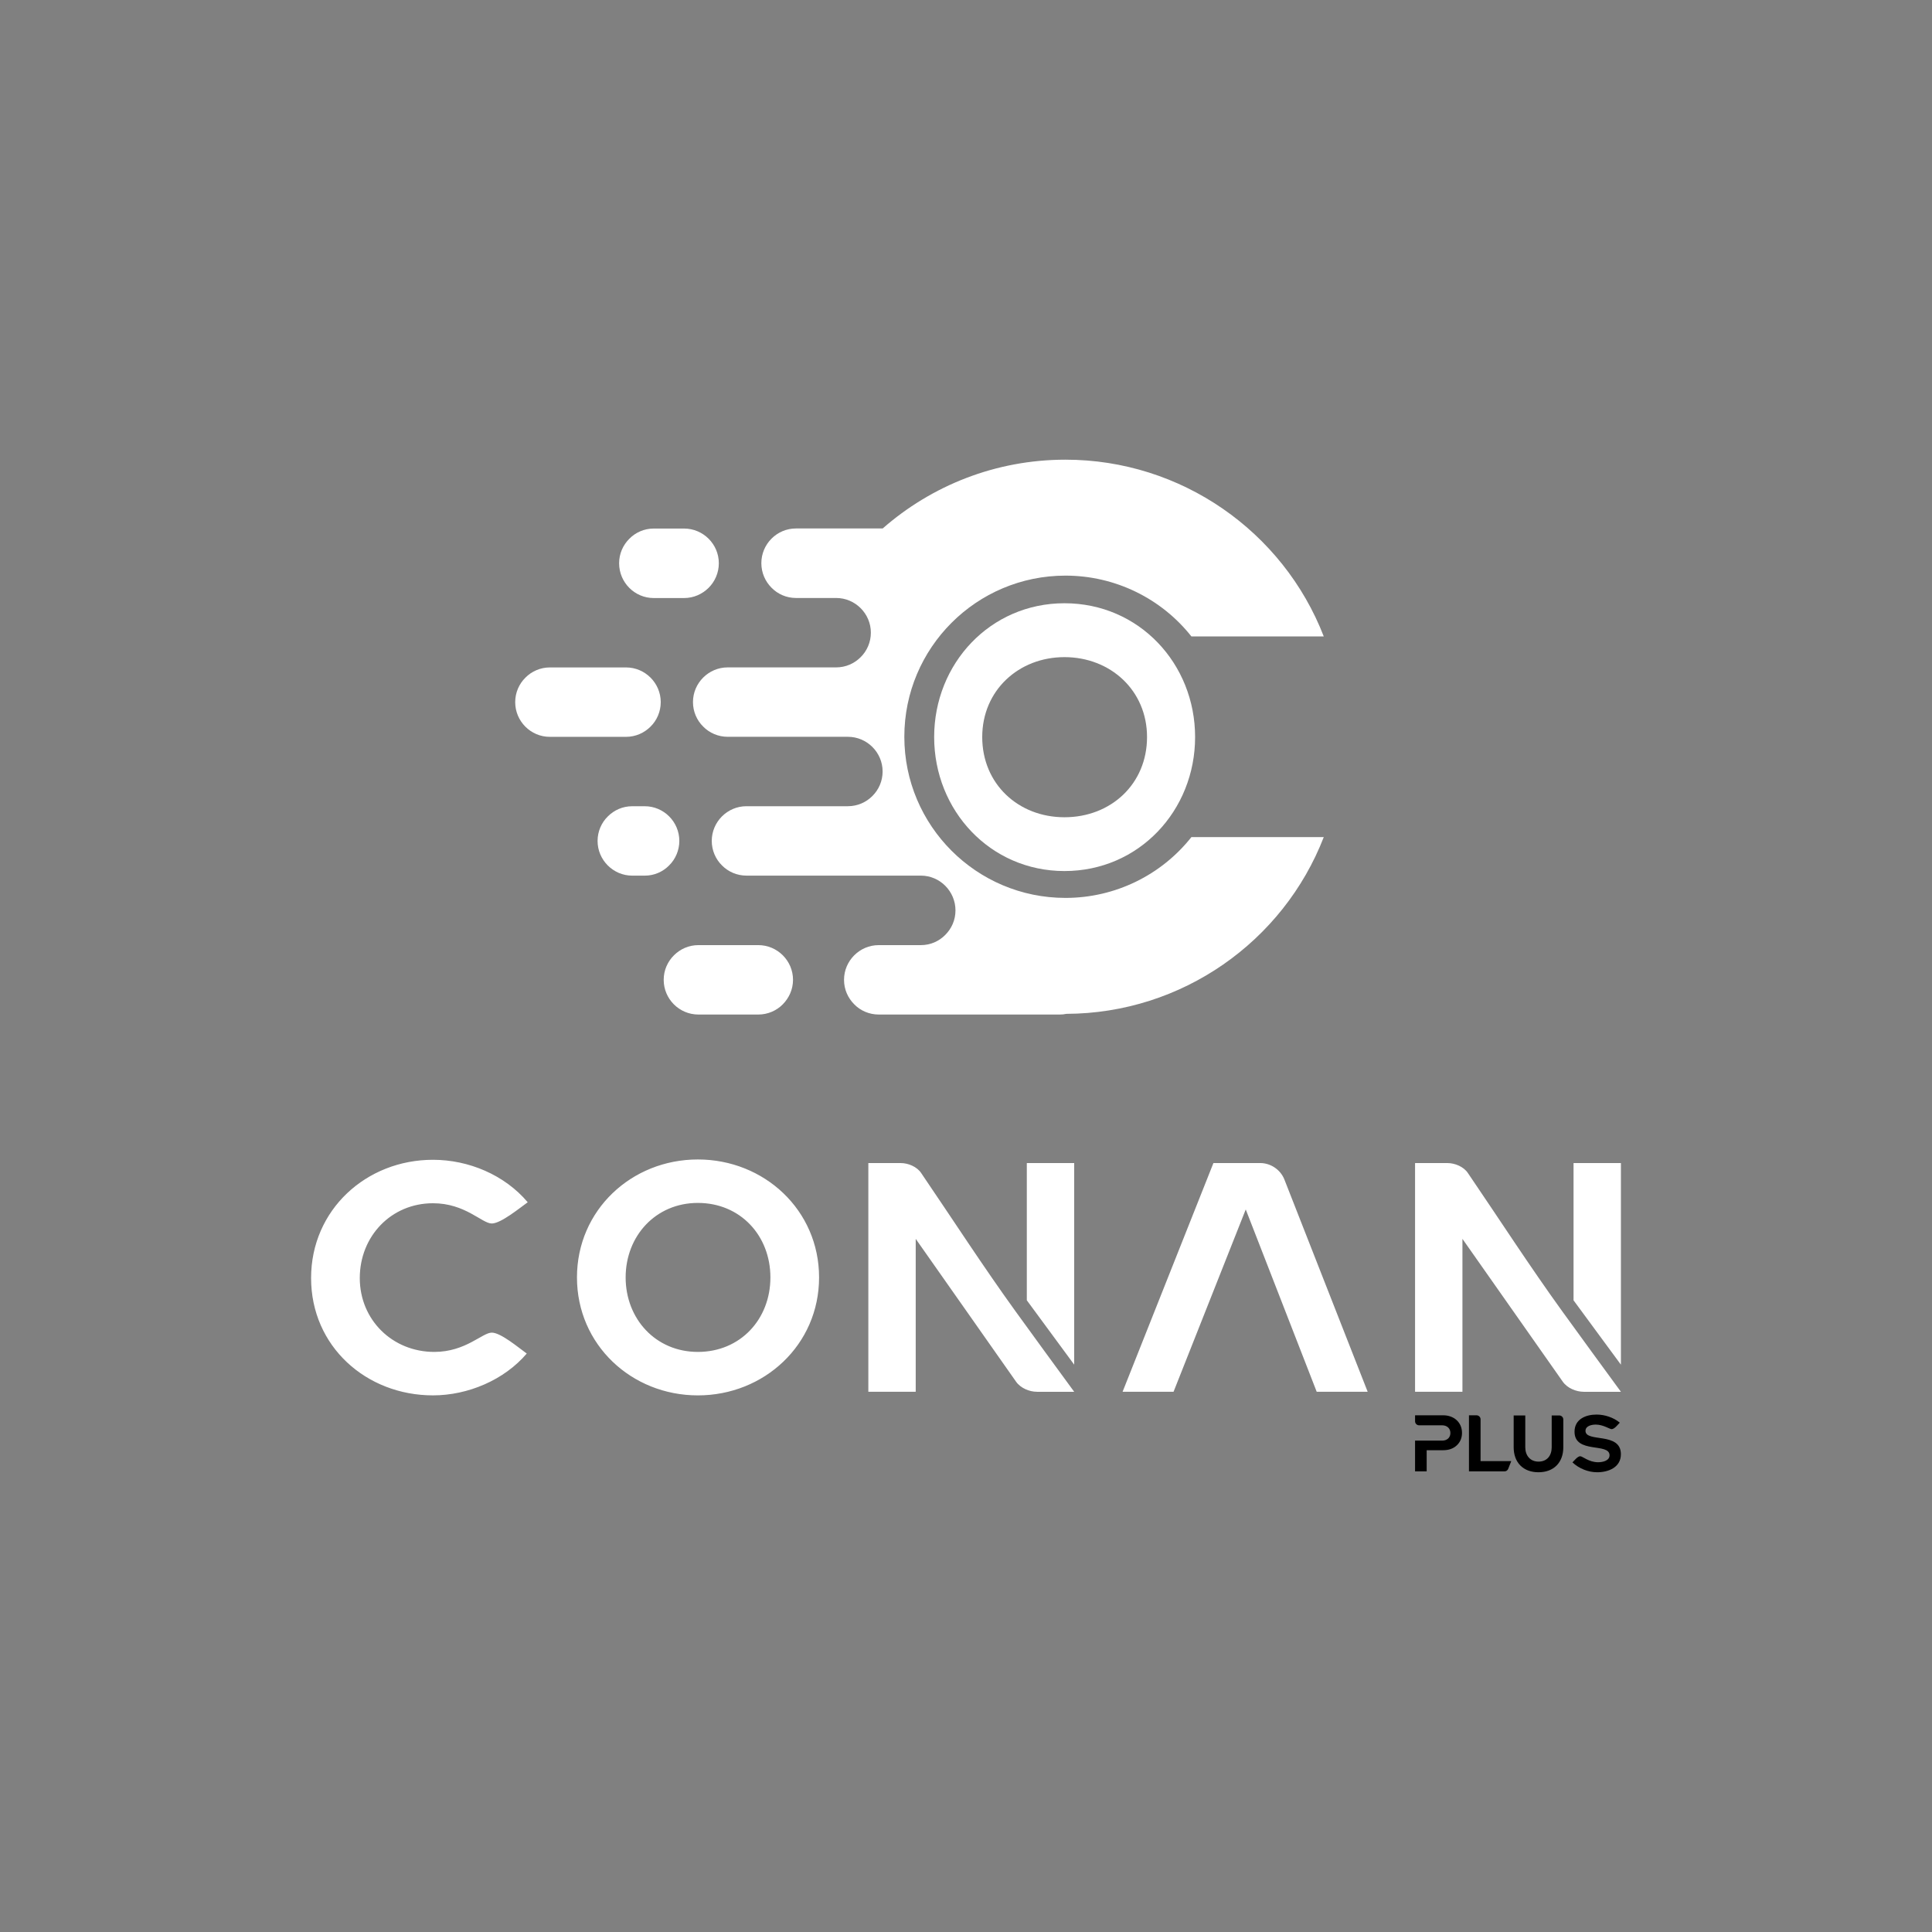 <?xml version="1.0" encoding="utf-8"?>
<!-- Generator: Adobe Illustrator 26.5.0, SVG Export Plug-In . SVG Version: 6.00 Build 0)  -->
<svg version="1.1" id="Layer_1" xmlns="http://www.w3.org/2000/svg" xmlns:xlink="http://www.w3.org/1999/xlink" x="0px" y="0px"
	 viewBox="0 0 1080 1080" style="enable-background:new 0 0 1080 1080;" xml:space="preserve">
<rect x="0" y="0" width="1080" height="1080" fill="#808080" stroke="none"/>
<style type="text/css">
	.st0{fill:#FFFFFF;}
	.st1{fill-rule:evenodd;clip-rule:evenodd;fill:#FFFFFF;}
	.st2{fill:#2B454E;}
	.st3{fill:url(#SVGID_1_);}
	.st4{fill-rule:evenodd;clip-rule:evenodd;fill:#68BDA0;}
	.st5{fill-rule:evenodd;clip-rule:evenodd;fill:url(#SVGID_00000003065061649535927190000009820526357445187996_);}
	.st6{fill-rule:evenodd;clip-rule:evenodd;fill:url(#SVGID_00000062167703970144939510000015312091296850877876_);}
	.st7{fill-rule:evenodd;clip-rule:evenodd;fill:url(#SVGID_00000021097698117432832190000008006016791819082410_);}
	.st8{fill-rule:evenodd;clip-rule:evenodd;fill:#2B454E;}
	.st9{fill:url(#SVGID_00000177458444672058188610000015230590222372549806_);}
</style>
<path d="M797.52,822.51h-6.49v-17.2h15.18c2.64,0,4.57-1.61,4.57-4.25c0-2.64-1.97-4.3-4.57-4.3h-12.94c-1.21,0-2.24-1.03-2.24-2.24
	v-3.36h15.76c5.82,0,10.48,3.81,10.48,9.85c0,2.69-0.94,5.11-2.91,6.94c-2.01,1.93-4.75,2.73-7.57,2.73h-9.27V822.51z"/>
<path d="M821.16,822.51v-31.35h4.25c1.21,0,2.24,1.03,2.24,2.24v23.38h17.15l-1.7,4.3c-0.31,0.85-1.16,1.43-2.06,1.43H821.16z"/>
<path d="M846.15,809.03v-17.78h6.49v17.78c0,4.57,2.69,8.02,7.43,8.02c4.79,0,7.34-3.45,7.34-8.02v-17.78h4.25
	c1.21,0,2.24,1.03,2.24,2.24v15.54c0,8.51-5.33,13.97-13.88,13.97S846.15,817.54,846.15,809.03z"/>
<path d="M879.01,817.49c0.98-0.98,2.91-3.45,4.34-3.45c1.34,0,4.79,3.36,9.99,3.36c2.46,0,6.4-0.76,6.4-3.9
	c0-7.21-19.57-0.63-19.57-13.17c0-7.03,6.31-9.58,12.31-9.58c4.57,0,9.45,1.61,12.99,4.52c-1.07,1.08-2.96,3.63-4.57,3.63
	c-1.07,0-4.7-2.55-8.87-2.55c-2.19,0-5.73,0.67-5.73,3.49c0,6.72,19.79,0.4,19.79,13.08c0,7.34-6.94,10.08-13.25,10.08
	C887.79,823,882.73,820.94,879.01,817.49z"/>
<path class="st0" d="M173.9,714.45c0-38.18,30.87-66.12,68.13-66.12c19.91,0,40,8.4,52.97,23.74c-4.38,3.1-14.98,11.87-20.09,11.87
	c-5.48,0-14.79-11.32-32.87-11.32c-23.38,0-40.92,18.45-40.92,41.83s18.27,41.28,41.65,41.28c17.53,0,26.85-10.78,32.14-10.78
	c5.12,0,15.16,8.59,19.55,11.69c-12.6,14.79-32.88,23.38-52.42,23.38C204.76,780.02,173.9,752.63,173.9,714.45z M322.53,714.09
	c0-37.63,30.5-65.94,67.58-65.94c37.08,0,67.76,28.31,67.76,65.94c0,37.63-30.68,65.94-67.76,65.94
	C353.03,780.02,322.53,751.71,322.53,714.09z M430.66,714.09c0-23.38-16.8-41.65-40.55-41.65c-23.56,0-40.37,18.45-40.37,41.65
	c0,23.2,16.81,41.64,40.37,41.64C413.86,755.73,430.66,737.47,430.66,714.09z M579.66,778.01c-4.2,0-9.13-2.01-11.69-5.66
	l-56.08-79.82v85.48h-26.48V650.16h18.08c4.2,0,9.13,2.01,11.51,5.66c17.53,25.75,34.52,52.05,52.6,77.08
	c10.96,15.16,21.92,30.14,32.88,45.12H579.66z M600.49,762.86L574,726.87v-76.72h26.48V762.86z M696.38,676.09l-40.36,101.92h-28.49
	l50.78-127.86h26.12c5.85,0,11.32,3.65,13.52,9.13l46.58,118.72h-28.49L696.38,676.09z M885.28,778.01c-4.2,0-9.13-2.01-11.69-5.66
	l-56.08-79.82v85.48h-26.48V650.16h18.08c4.2,0,9.13,2.01,11.51,5.66c17.53,25.75,34.52,52.05,52.6,77.08
	c10.96,15.16,21.92,30.14,32.88,45.12H885.28z M906.1,762.86l-26.48-35.98v-76.72h26.48V762.86z"/>
<g>
	<path class="st1" d="M363.65,406.19c-3.54,3.54-8.39,5.71-13.69,5.71h-42.62c-10.67,0-19.34-8.73-19.34-19.4
		c0-5.31,2.17-10.21,5.71-13.69c3.48-3.54,8.39-5.71,13.63-5.71h42.62c10.67,0,19.4,8.73,19.4,19.4
		C369.36,397.8,367.19,402.71,363.65,406.19z"/>
	<path class="st1" d="M522.2,412.01c0,41.02,31.32,74.91,72.85,74.91c41.7,0,73.02-33.89,73.02-74.91s-31.32-74.79-73.02-74.79
		C553.52,337.21,522.2,370.99,522.2,412.01z M641.2,412.01c0,26.24-20.2,44.84-46.15,44.84c-25.79,0-45.98-18.6-45.98-44.84
		c0-26.07,20.37-44.67,45.98-44.67C620.72,367.34,641.2,385.93,641.2,412.01z"/>
	<path class="st1" d="M374.04,483.78c-3.48,3.54-8.27,5.71-13.63,5.71h-6.96c-10.67,0-19.4-8.73-19.4-19.4
		c0-5.31,2.17-10.21,5.71-13.69c3.54-3.54,8.27-5.71,13.69-5.71h6.96c10.67,0,19.34,8.73,19.34,19.4
		C379.74,475.39,377.57,480.3,374.04,483.78z"/>
	<path class="st1" d="M396.12,328.6c-3.59,3.54-8.39,5.71-13.75,5.71h-16.94c-10.67,0-19.34-8.73-19.34-19.45
		c0-5.36,2.17-10.15,5.71-13.69c3.48-3.54,8.33-5.71,13.64-5.71h16.94c10.73,0,19.45,8.73,19.45,19.4
		C401.82,320.21,399.65,325.06,396.12,328.6z"/>
	<path class="st1" d="M437.59,561.42c-3.48,3.54-8.39,5.71-13.69,5.71h-33.49c-10.73,0-19.4-8.73-19.4-19.4
		c0-5.36,2.17-10.15,5.71-13.69c3.54-3.54,8.33-5.71,13.69-5.71h33.49c10.67,0,19.4,8.73,19.4,19.4
		C443.3,553.09,441.07,557.88,437.59,561.42z"/>
	<path class="st1" d="M592.48,567.13H491.22c-5.31,0-10.27-2.17-13.69-5.71c-3.54-3.54-5.71-8.33-5.71-13.69
		c0-10.67,8.73-19.4,19.4-19.4h23.56c5.36,0,10.15-2.17,13.63-5.71c3.54-3.54,5.71-8.33,5.71-13.69c0-10.67-8.67-19.45-19.34-19.45
		h-97.5c-5.31,0-10.21-2.17-13.69-5.71c-3.54-3.48-5.71-8.39-5.71-13.69c0-10.67,8.73-19.4,19.4-19.4h56.71
		c5.31,0,10.21-2.17,13.69-5.71c3.54-3.48,5.71-8.39,5.71-13.69c0-10.67-8.73-19.4-19.4-19.4h-67.21c-5.31,0-10.21-2.17-13.69-5.71
		c-3.54-3.48-5.71-8.39-5.71-13.69c0-10.67,8.73-19.4,19.4-19.4h60.64c5.36,0,10.16-2.17,13.69-5.71c3.54-3.48,5.71-8.39,5.71-13.69
		c0-10.67-8.73-19.4-19.4-19.4h-22.48c-5.31,0-10.15-2.17-13.63-5.71c-3.54-3.54-5.71-8.39-5.71-13.75c0-10.67,8.67-19.4,19.34-19.4
		h48.49c27.27-23.9,63.04-38.45,102.18-38.45c64.69,0,121.69,40.16,144.39,98.81h-73.99c-16.83-21.28-42.67-34-70.4-34
		c-49.75,0-90.08,40.33-90.08,90.08c0,49.75,40.33,90.08,90.08,90.08c27.73,0,53.57-12.72,70.4-34h73.99
		c-22.65,58.48-79.36,98.58-143.88,98.81C594.94,567.01,593.68,567.13,592.48,567.13z"/>
</g>
</svg>
